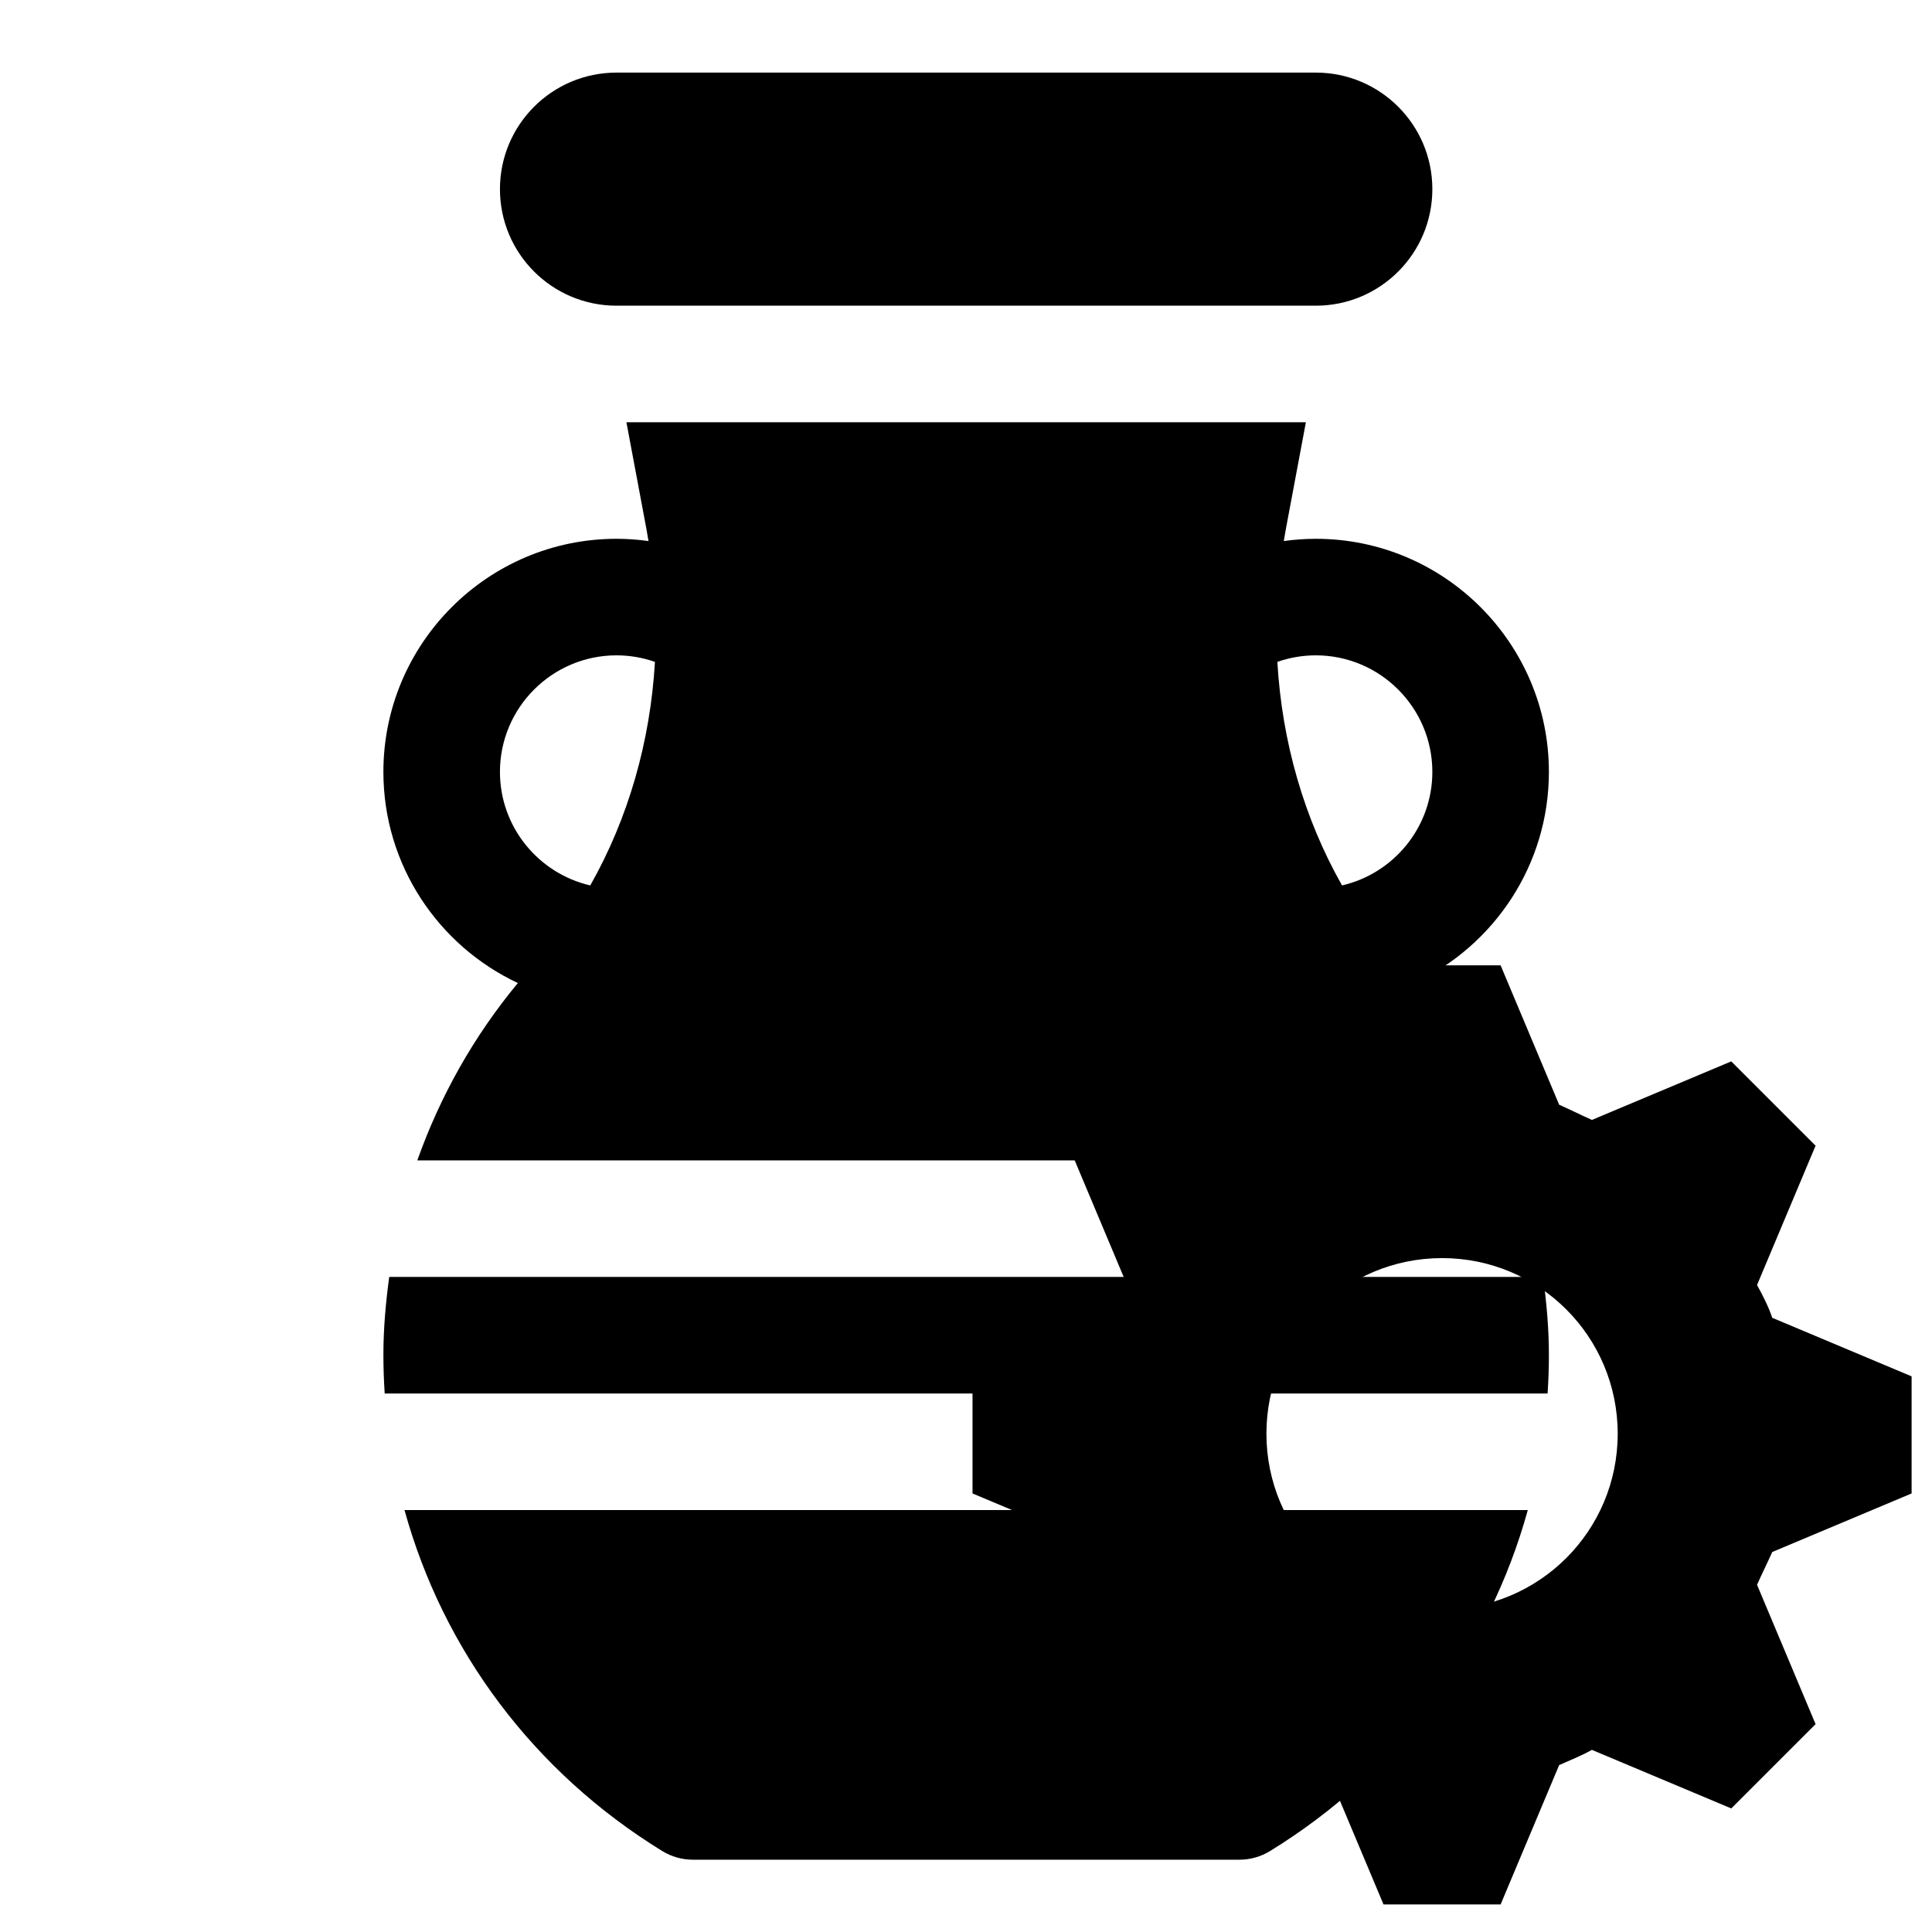 <?xml version="1.0" standalone="no"?>
<!DOCTYPE svg PUBLIC "-//W3C//DTD SVG 20010904//EN" "http://www.w3.org/TR/2001/REC-SVG-20010904/DTD/svg10.dtd">
<!-- Created using Krita: https://krita.org -->
<svg xmlns="http://www.w3.org/2000/svg" 
    xmlns:xlink="http://www.w3.org/1999/xlink"
    xmlns:krita="http://krita.org/namespaces/svg/krita"
    xmlns:sodipodi="http://sodipodi.sourceforge.net/DTD/sodipodi-0.dtd"
    width="368.64pt"
    height="368.64pt"
    viewBox="0 0 368.64 368.64">
<defs/>
<path id="path256" transform="matrix(2.721 0 0 2.721 185.563 184.197)" fill="#000000" stroke-opacity="0" stroke="#000000" stroke-width="0" stroke-linecap="square" stroke-linejoin="bevel" d="M28.821 0L24.715 9.771C23.894 10.016 23.155 10.428 22.416 10.839L12.645 6.733L6.733 12.645L10.838 22.416C10.428 23.238 10.1 23.895 9.771 24.715L0 28.821L0 37.032L9.771 41.138C10.1 41.959 10.428 42.616 10.838 43.437L6.733 53.208L12.645 59.12L22.416 55.014C23.155 55.342 23.894 55.753 24.715 56.082L28.821 65.853L37.032 65.853L41.137 56.082C41.876 55.753 42.697 55.425 43.436 55.014L53.207 59.12L59.119 53.208L55.014 43.437C55.342 42.698 55.753 41.876 56.081 41.138L65.853 37.032L65.853 28.821L56.081 24.715C55.836 23.976 55.424 23.155 55.014 22.416L59.119 12.645L53.207 6.733L43.436 10.839C42.697 10.51 41.876 10.1 41.137 9.771L37.032 0ZM32.926 20.528C39.741 20.528 45.243 26.029 45.243 32.844C45.243 39.659 39.741 45.161 32.926 45.161C26.111 45.161 20.61 39.659 20.61 32.844C20.61 26.029 26.111 20.528 32.926 20.528Z" sodipodi:nodetypes="cccccccccccccccccccccccccccccccccccccc"/><g id="group0" transform="matrix(0.666 0 0 0.666 13.852 13.852)" fill="none">
  <g id="group1" fill="none">
   <path id="shape0" transform="translate(122.436, -1.77635683940025e-15)" fill="#000000" stroke-opacity="0" stroke="#000000" stroke-width="0" stroke-linecap="square" stroke-linejoin="bevel" d="M233.738 0L33.391 0C14.949 0 0 14.949 0 33.391C0 51.833 14.949 66.782 33.391 66.782L233.739 66.782C252.181 66.782 267.13 51.833 267.13 33.391C267.13 14.949 252.18 0 233.738 0Z" sodipodi:nodetypes="ccccccc"/>
  </g>
 </g><g id="group2" transform="matrix(0.666 0 0 0.666 13.852 13.852)" fill="none">
  <g id="group3" fill="none">
   <path id="shape1" transform="translate(89.044, 345.043)" fill="#000000" stroke-opacity="0" stroke="#000000" stroke-width="0" stroke-linecap="square" stroke-linejoin="bevel" d="M332.247 0L1.666 0C0.673 7.349 0 14.761 0 22.261C0 25.994 0.13 29.705 0.372 33.391L333.54 33.391C333.783 29.705 333.913 25.994 333.913 22.261C333.913 14.762 333.24 7.35 332.247 0Z" sodipodi:nodetypes="ccccccc"/>
  </g>
 </g><g id="group4" transform="matrix(0.666 0 0 0.666 13.852 13.852)" fill="none">
  <g id="group5" fill="none">
   <path id="shape2" transform="translate(95.09, 411.826)" fill="#000000" stroke-opacity="0" stroke="#000000" stroke-width="0" stroke-linecap="square" stroke-linejoin="bevel" d="M0 5.68434e-14C11.074 40.146 36.96 75.038 73.867 97.706C76.497 99.32 79.519 100.174 82.607 100.174L239.216 100.174C242.302 100.174 245.324 99.32 247.956 97.706C284.862 75.038 310.748 40.146 321.822 0Z" sodipodi:nodetypes="ccccccc"/>
  </g>
 </g><g id="group6" transform="matrix(0.666 0 0 0.666 13.852 13.852)" fill="none">
  <g id="group7" fill="none">
   <path id="shape3" transform="translate(89.042, 100.174)" fill="#000000" stroke-opacity="0" stroke="#000000" stroke-width="0" stroke-linecap="square" stroke-linejoin="bevel" d="M333.915 100.174C333.915 63.348 303.959 33.391 267.132 33.391C264.02 33.391 260.961 33.623 257.961 34.037C258.155 32.862 258.352 31.686 258.572 30.511L264.292 0L69.625 0L75.344 30.511C75.564 31.685 75.761 32.861 75.955 34.037C72.954 33.623 69.897 33.391 66.783 33.391C29.957 33.391 0 63.347 0 100.174C0 126.904 15.79 150.003 38.526 160.666C25.889 175.892 16.237 193.12 9.715 211.479L324.199 211.479C317.679 193.119 308.028 175.892 295.392 160.664C318.128 150 333.915 126.902 333.915 100.174ZM59.269 132.701C44.465 129.283 33.393 116.002 33.393 100.173C33.393 81.76 48.371 66.782 66.784 66.782C70.643 66.782 74.346 67.448 77.796 68.656C76.477 91.527 70.136 113.527 59.269 132.701ZM274.65 132.701C263.782 113.525 257.44 91.525 256.12 68.656C259.57 67.447 263.275 66.782 267.132 66.782C285.545 66.782 300.523 81.76 300.523 100.173C300.524 116.001 289.452 129.281 274.65 132.701Z" sodipodi:nodetypes="ccccccccccccccccccccccccc"/>
  </g>
 </g>
</svg>
